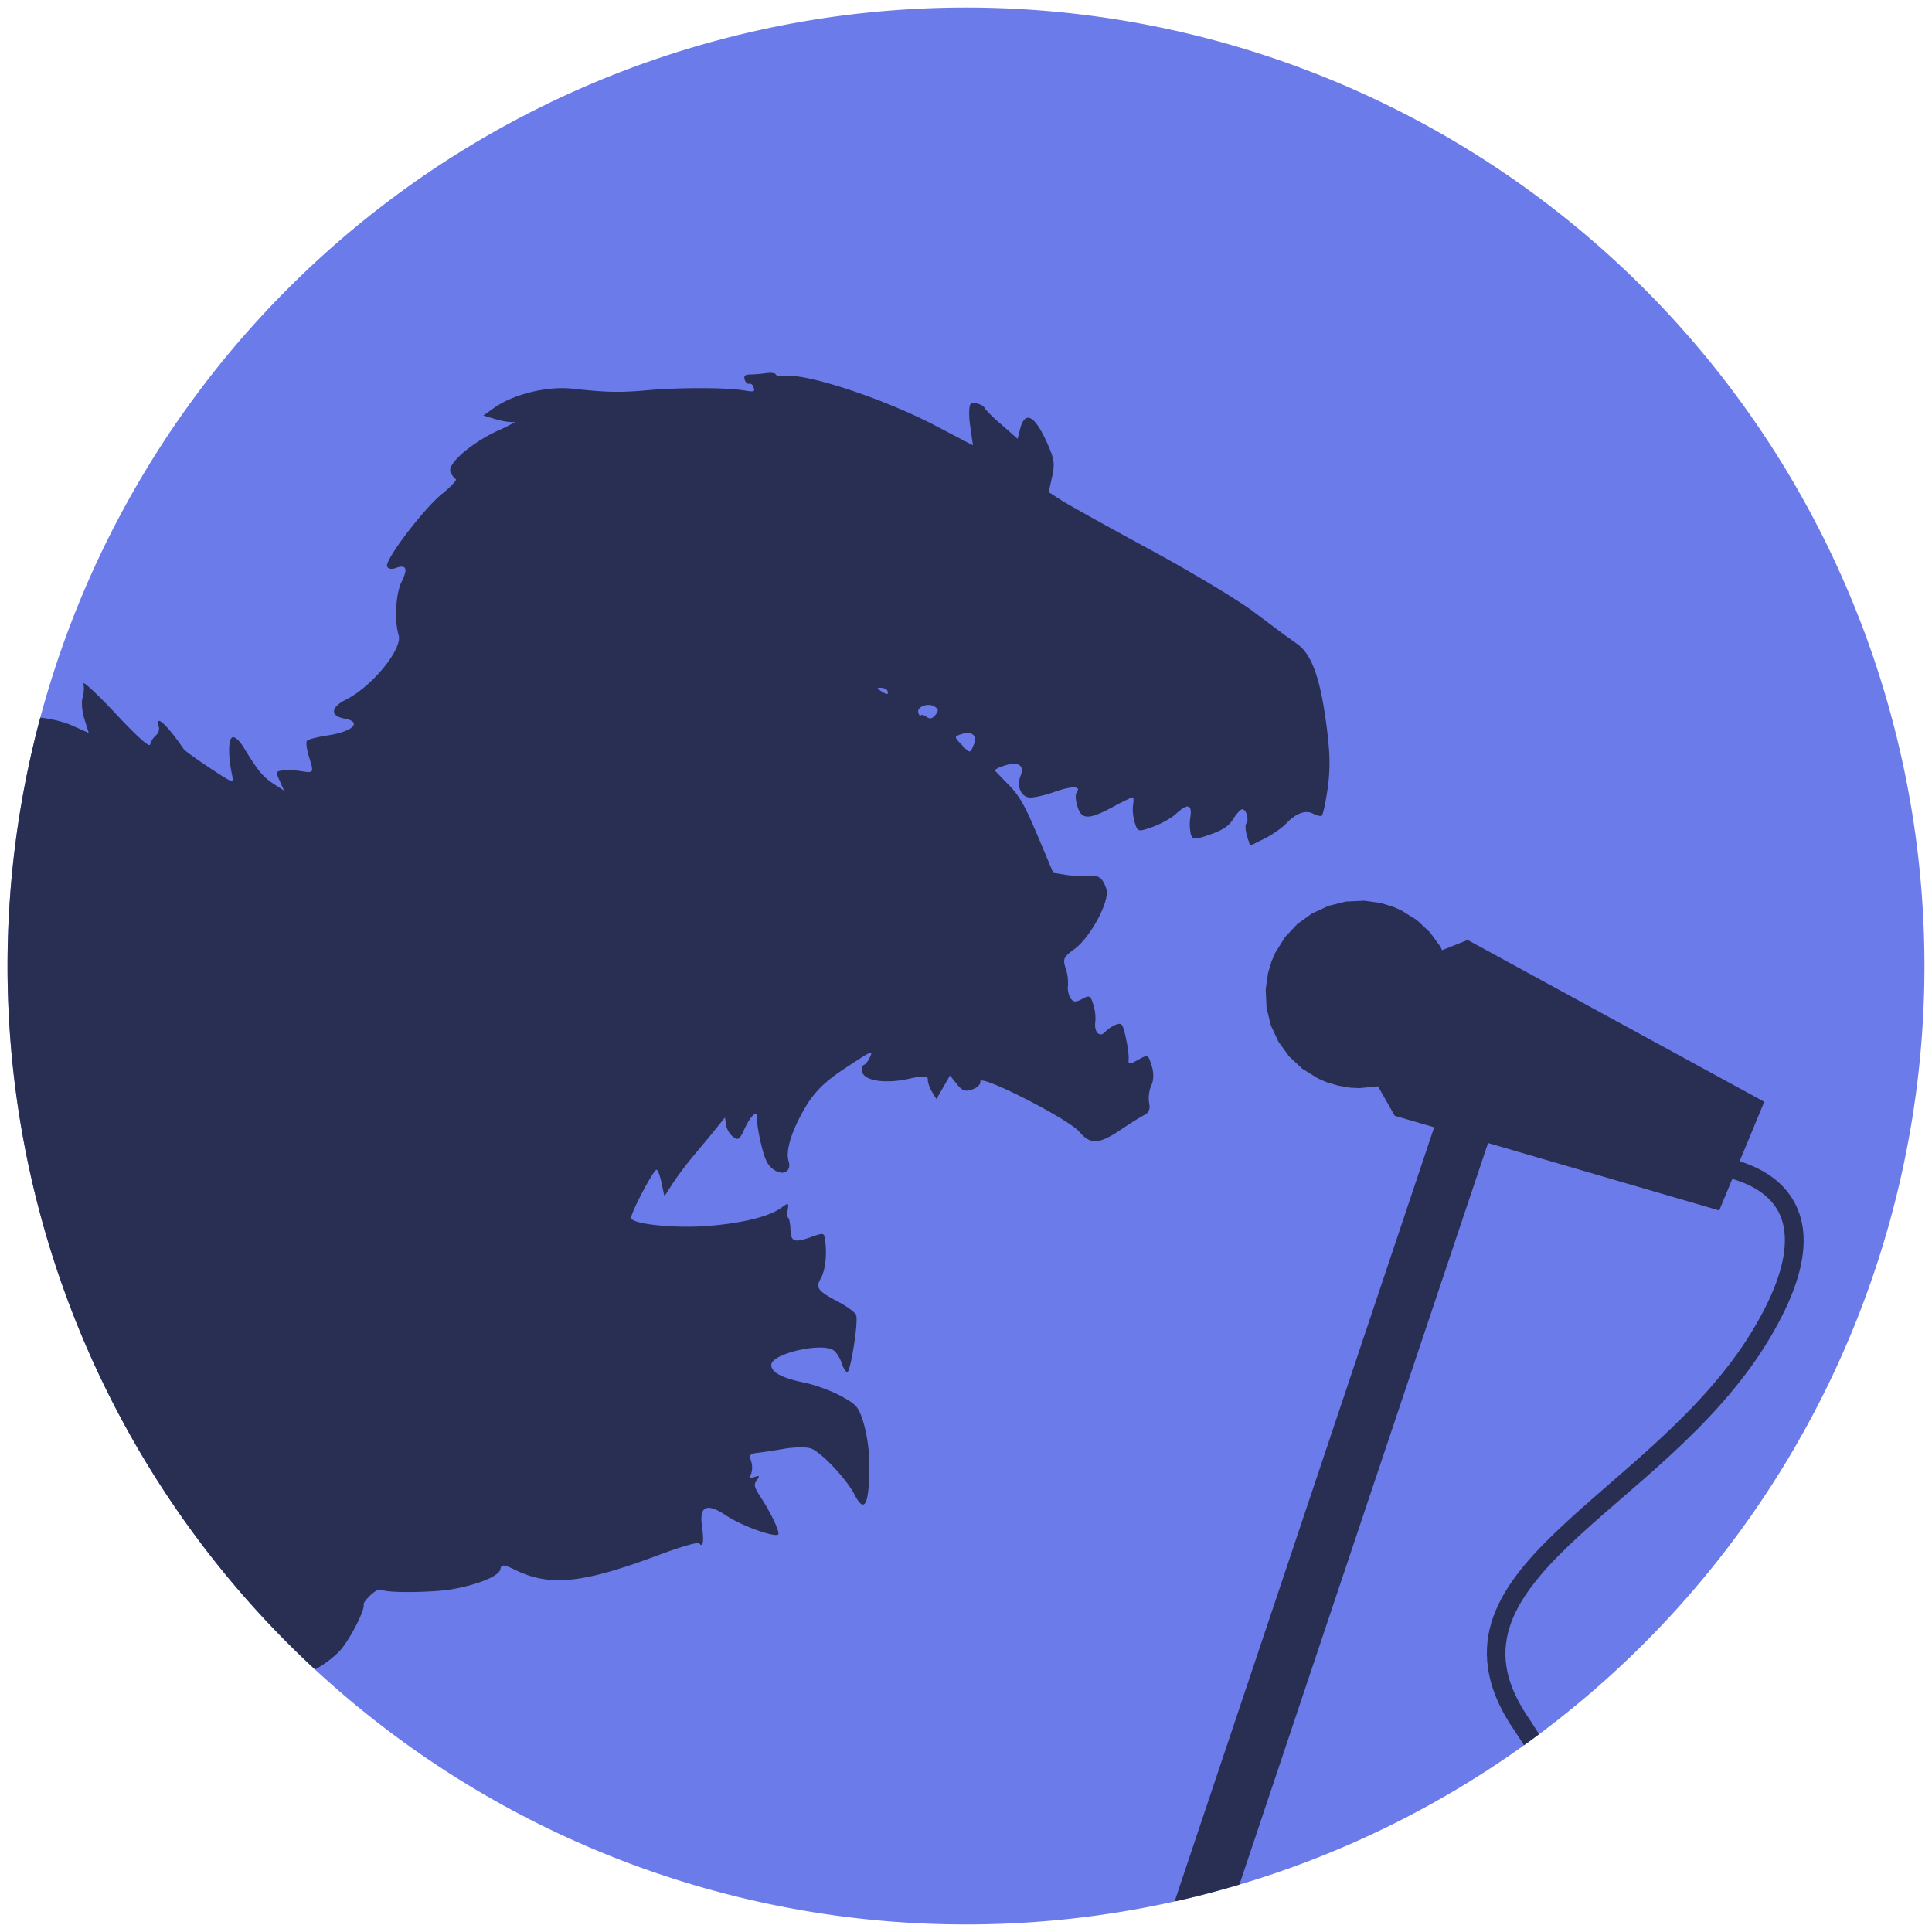 <svg xmlns="http://www.w3.org/2000/svg" xml:space="preserve" width="256" height="256"><path d="M1 128a127 127 0 0 0 127 127 127 127 0 0 0 127-127A127 127 0 0 0 128 1 127 127 0 0 0 1 128" style="fill:#6c7bea;fill-opacity:1;fill-rule:evenodd;stroke-width:2.206"/><g style="fill:#292e53;fill-opacity:1"><path d="M102 49.4c.43 0 .75.08.8.22.05.18.65.27 1.32.2 2.9-.33 13.12 3.07 19.88 6.61l4.92 2.58-.37-2.58c-.2-1.41-.16-2.72.08-2.91.4-.32 1.76.13 1.86.61a19 19 0 0 0 2.2 2.12l2.15 1.9.32-1.27c.66-2.63 2.02-1.83 3.76 2.2.78 1.82.86 2.44.48 4.13l-.44 2 1.63 1.05c.89.58 6.15 3.5 11.68 6.5 5.54 3 11.76 6.73 13.82 8.29l4.2 3.14 1.61 1.15c1.87 1.34 2.98 4.34 3.8 10.3.54 3.9.6 6.09.23 8.77-.28 1.97-.64 3.64-.82 3.7s-.67-.06-1.1-.29c-1-.53-2.29-.07-3.56 1.28-.55.58-1.86 1.5-2.9 2.02l-1.91.94-.4-1.28c-.22-.7-.26-1.46-.1-1.67.43-.54-.08-2.05-.61-1.86-.24.08-.76.68-1.16 1.33-.55.88-1.33 1.4-3.03 2-2.05.72-2.32.71-2.55-.05a6 6 0 0 1-.06-2.25c.25-1.74-.37-1.87-1.95-.4-.6.54-1.97 1.3-3.05 1.69-1.94.68-1.98.67-2.37-.58-.22-.7-.32-1.72-.23-2.27.09-.54.08-1.02-.01-1.07-.13-.02-1.25.5-2.52 1.2-3.32 1.8-4.28 1.81-4.83.02-.25-.78-.3-1.6-.13-1.82.71-.91-.53-.96-2.92-.12-1.4.5-2.94.82-3.43.73-1.08-.2-1.59-1.6-1.05-2.89.55-1.35-.32-1.9-2.1-1.34-.83.26-1.41.57-1.3.69s.95 1 1.89 1.95c1.35 1.39 2.11 2.73 3.76 6.67l2.07 4.92 1.64.26c.9.14 2.2.2 2.9.14 1.48-.14 2.02.24 2.5 1.75.49 1.54-2.06 6.34-4.22 7.94-1.49 1.1-1.57 1.29-1.17 2.58a6 6 0 0 1 .3 2.26c-.08.48.06 1.2.31 1.62.36.59.7.63 1.55.17 1-.54 1.12-.49 1.5.74a6 6 0 0 1 .27 2.24c-.22 1.36.57 2.2 1.3 1.37.33-.36.98-.8 1.44-.96.77-.27.89-.12 1.3 1.74.25 1.12.42 2.4.37 2.85-.07.7.1.72 1.25.07 1.32-.73 1.33-.72 1.8.78.3.94.28 1.91-.04 2.6-.29.6-.42 1.63-.3 2.3.17.9-.01 1.32-.69 1.67-.5.25-1.86 1.1-3.04 1.9-2.91 1.96-4.05 2.02-5.52.28-1.46-1.71-13.22-7.7-13.11-6.67.04.4-.38.83-1.08 1.07-.9.32-1.32.18-2.04-.72l-.9-1.13-.9 1.56-.9 1.56-.59-.97c-.32-.54-.57-1.27-.55-1.63.02-.49-.58-.51-2.45-.1-3.05.7-5.86.32-6.22-.83-.14-.45-.07-.89.16-.97s.6-.52.81-.98c.5-1.06.36-1-3.3 1.42-3.18 2.1-4.53 3.6-6.14 6.83-1.18 2.36-1.66 4.36-1.3 5.48.4 1.33-.7 1.97-1.93 1.13-.84-.58-1.18-1.23-1.69-3.29-.35-1.41-.6-2.95-.55-3.4.14-1.35-.74-.71-1.63 1.16-.74 1.59-.84 1.65-1.57 1.14-.42-.3-.84-1-.92-1.55l-.15-1-1.13 1.4c-.62.78-1.95 2.38-2.95 3.57s-2.29 2.9-2.87 3.82l-1.07 1.66-.39-1.81c-.21-1-.51-1.77-.67-1.71-.5.18-3.5 5.92-3.35 6.42.26.82 6 1.38 10.37 1.01 4.52-.38 7.94-1.24 9.53-2.4.93-.68 1-.67.85.24-.09.54-.06 1.04.07 1.11s.26.76.29 1.54c.06 1.66.5 1.8 2.93.93 1.56-.55 1.56-.55 1.71.9.19 1.82-.08 3.73-.65 4.71-.68 1.16-.34 1.63 2.19 2.95 1.28.67 2.42 1.5 2.53 1.86.3.96-.77 7.66-1.2 7.55-.21-.06-.54-.61-.74-1.24s-.67-1.37-1.05-1.65c-1.54-1.1-8.2.43-8.26 1.9q-.09 1.48 4.47 2.4c1.42.3 3.59 1.1 4.81 1.78 2.1 1.17 2.28 1.38 2.98 3.65a21 21 0 0 1 .73 5.78c-.04 5.02-.65 6.16-1.96 3.6-1.12-2.17-4.56-5.77-5.87-6.14-.63-.18-2.2-.15-3.5.08-1.28.22-2.85.46-3.49.53-1 .12-1.11.26-.84 1.12a2.7 2.7 0 0 1 0 1.66c-.25.52-.15.6.45.42.68-.22.72-.17.29.43-.42.59-.35.9.51 2.22 1.47 2.25 2.68 4.87 2.3 5-.77.28-4.96-1.27-6.8-2.51-2.63-1.77-3.65-1.33-3.26 1.4.28 1.97.13 2.92-.35 2.26-.17-.23-2.33.4-5.62 1.62-9.81 3.67-14.18 4.12-18.7 1.93-1.63-.8-1.93-.8-2.05-.13-.16.9-2.93 2.04-6.39 2.65-2.49.43-8.21.51-9.13.13-.5-.2-.94-.03-1.68.65-.56.52-.97 1.08-.92 1.25.22.7-1.88 4.76-3.2 6.18-.77.82-2.22 1.91-3.24 2.42A127 127 0 0 1 1 128a127 127 0 0 1 4.34-32.91c1.37.13 3.14.56 4.2 1.04l2.22.99-.57-1.83c-.32-1-.43-2.28-.25-2.84a4 4 0 0 0 .1-1.92h.01c.21-.08 2 1.6 4.24 4q4.49 4.79 4.61 4.1a2.5 2.5 0 0 1 .74-1.17c.34-.28.52-.8.4-1.15-.55-1.79 1-.4 3.32 2.97.14.2 1.69 1.32 3.44 2.48 3.16 2.09 3.2 2.1 2.93.82-.52-2.48-.48-4.69.07-4.88.33-.12.97.47 1.54 1.42 1.8 2.97 2.51 3.84 3.91 4.74l1.39.9-.58-1.3c-.55-1.2-.51-1.28.5-1.38a11 11 0 0 1 2.32.1c1.72.26 1.73.25 1.09-1.81-.32-1.02-.46-2-.3-2.2.15-.2 1.32-.5 2.61-.7 3.45-.5 4.81-1.8 2.37-2.25-1.94-.36-1.85-1.49.2-2.52 3.48-1.75 7.54-6.73 6.97-8.56-.58-1.87-.38-5.5.39-7.04.88-1.79.64-2.34-.79-1.83-.55.2-1.03.1-1.13-.24-.28-.88 4.86-7.64 7.3-9.6 1.15-.94 1.95-1.78 1.82-1.93h-.01c-.2-.11-.51-.53-.7-.93-.51-1.06 2.76-3.91 6.36-5.55a17 17 0 0 0 2.21-1.12v-.01l-.08.01c-.4.1-1.5-.05-2.44-.33l-1.7-.51 1.37-.98c2.55-1.83 7.05-2.94 10.4-2.58 4.65.5 6.27.54 10.06.2 4.34-.37 10.43-.36 12.83.05 1.21.2 1.33.16 1.15-.4-.1-.36-.37-.58-.58-.5-.22.07-.5-.17-.6-.54-.16-.5.02-.68.76-.69.53 0 1.48-.09 2.1-.18zm14.43 41.74q-.09 0-.12.04v.01q-.01.09.42.37c.79.53 1.04.52.87-.01-.06-.2-.44-.4-.84-.41zm6.7 2.27c-.8-.04-1.63.43-1.45 1.03.11.34.26.5.33.36s.4-.07.74.18c.46.33.76.27 1.19-.24.45-.53.43-.77-.08-1.1q-.33-.22-.74-.23m5.13 3.72q-.41 0-.94.17c-.88.31-.88.35.09 1.36 1.17 1.21 1.13 1.22 1.65-.04.37-.9 0-1.47-.8-1.5" style="fill:#292e53;fill-opacity:1;stroke-width:.319"/><path d="m180.805 119.348-2.485.113-2.299.574-2.195 1.016-1.93 1.39-1.634 1.754-1.278 2.045-.502 1.156-.459 1.54-.312 2.162.117 2.457.574 2.336 1.01 2.158 1.412 1.94 1.737 1.624 2.087 1.293 1.131.489 1.526.457 1.574.27 1.23.064 2.44-.235.04-.011 2.223 3.908 5.221 1.523 7.14 2.084 30.636 8.94 1.73-4.178c1.367.398 2.832 1.007 4.04 1.941 1.635 1.266 2.828 3.004 2.923 5.858s-1.01 6.903-4.379 12.44c-6.709 11.022-17.94 18.843-25.95 26.519-4.003 3.838-7.24 7.663-8.558 12.027s-.533 9.182 3.133 14.412c.349.553.836 1.294 1.198 1.838l1.99-1.453-1.153-1.81c-3.364-4.8-3.89-8.617-2.787-12.27 1.103-3.654 4.013-7.226 7.899-10.95 7.77-7.447 19.277-15.398 26.351-27.02 3.522-5.787 4.858-10.258 4.74-13.815s-1.793-6.122-3.886-7.743c-1.445-1.118-3.075-1.844-4.59-2.318l3.265-7.88-39.308-21.44-3.387 1.357-.213-.455-1.385-1.912-1.757-1.639-2.082-1.29-1.135-.49-1.543-.464zm16.369 32.107-7.14-2.084L155.67 251.87l.17.05c2.82-.637 5.62-1.37 8.39-2.198z" style="baseline-shift:baseline;display:inline;overflow:visible;opacity:1;vector-effect:none;fill:#292e53;fill-opacity:1;stroke-linecap:round;stop-color:#000;stop-opacity:1"/></g></svg>